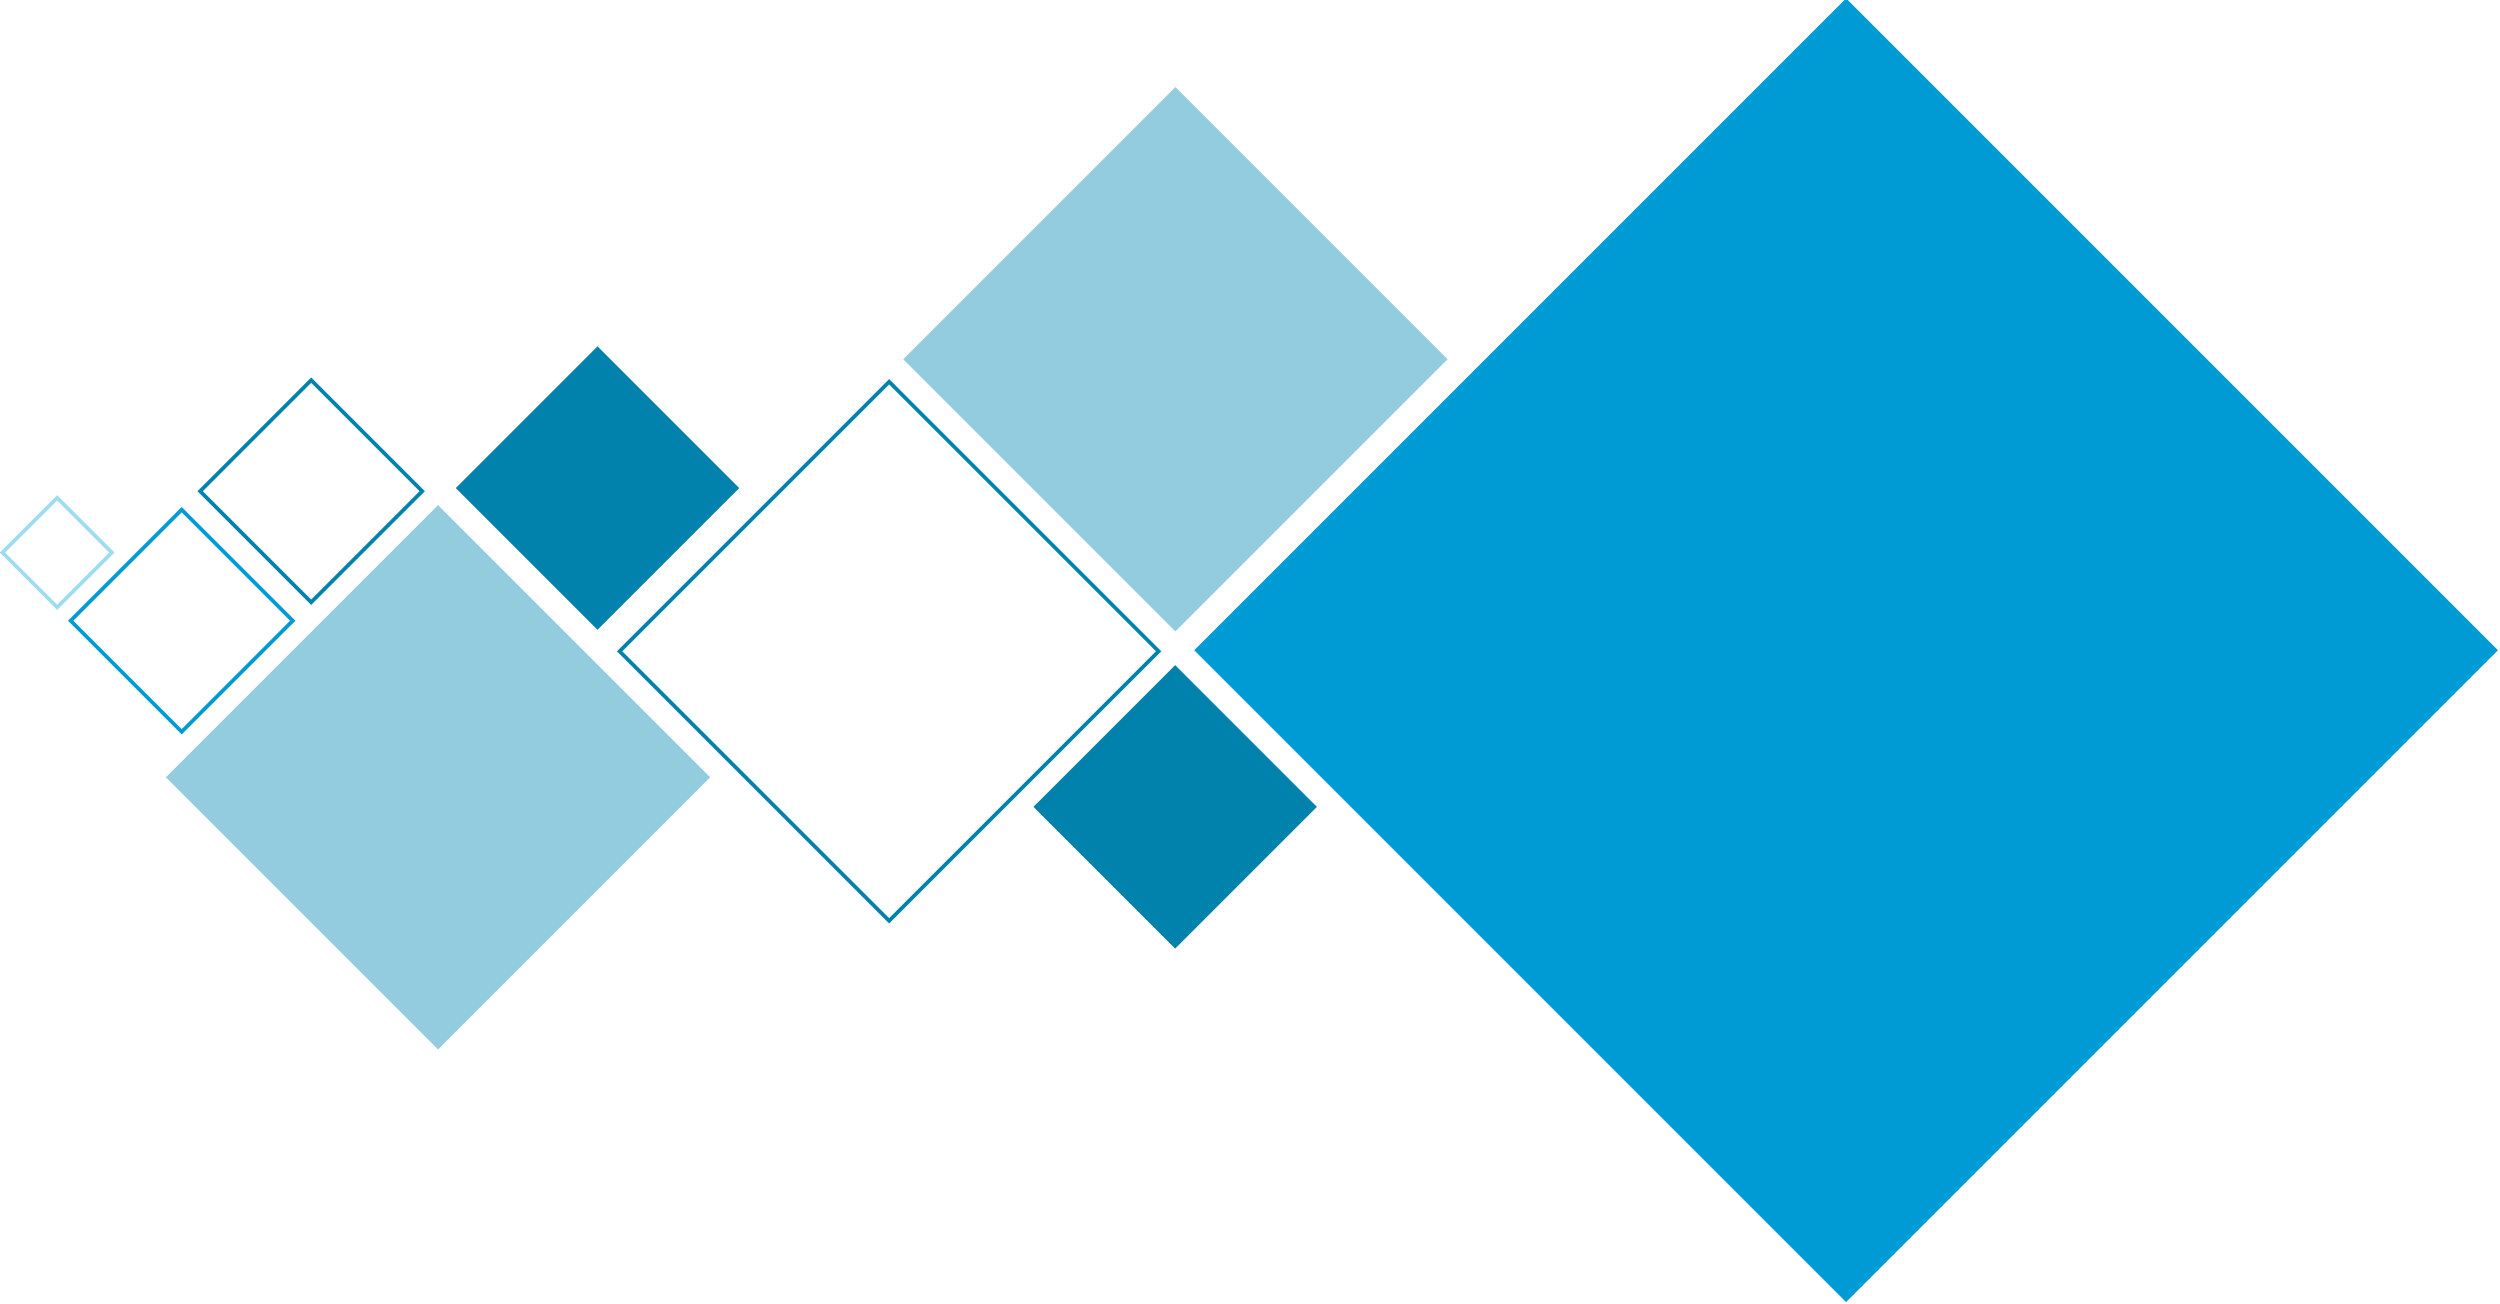 <?xml version="1.0" encoding="utf-8"?>
<!-- Generator: Adobe Illustrator 22.1.0, SVG Export Plug-In . SVG Version: 6.00 Build 0)  -->
<svg version="1.1" id="Layer_1" xmlns="http://www.w3.org/2000/svg" xmlns:xlink="http://www.w3.org/1999/xlink" x="0px" y="0px"
	 viewBox="0 0 655.9 342.1" style="enable-background:new 0 0 655.9 342.1;" xml:space="preserve">
<style type="text/css">
	.st0{fill:#009BD4;}
	.st1{fill:#0182AC;}
	.st2{fill:#93CCDF;}
	.st3{fill:none;}
	.st4{fill:none;stroke:#0182AC;}
	.st5{fill:none;stroke:#009BD4;}
	.st6{fill:none;stroke:#9DDDF2;}
</style>
<g id="Diamond_Group" transform="translate(156 -4222.199)">
	
		<rect id="Rectangle_2" x="207.9" y="4272.3" transform="matrix(0.707 -0.707 0.707 0.707 -3010.184 1519.263)" class="st0" width="241.9" height="241.9"/>
	
		<rect id="Rectangle_3" x="-25.1" y="4324.4" transform="matrix(0.707 -0.707 0.707 0.707 -3076.034 1275.149)" class="st1" width="52.6" height="52.6"/>
	
		<rect id="Rectangle_17" x="126.5" y="4408" transform="matrix(0.707 -0.707 0.707 0.707 -3090.763 1406.868)" class="st1" width="52.6" height="52.6"/>
	
		<rect id="Rectangle_4" x="102.3" y="4266.4" transform="matrix(0.707 -0.707 0.707 0.707 -3007.709 1372.434)" class="st2" width="101" height="101"/>
	<g id="Rectangle_5" transform="translate(266.594 4321.978) rotate(45)">
		
			<rect x="-134.1" y="133.7" transform="matrix(2.535182e-06 1 -1 2.535182e-06 100.602 267.74)" class="st3" width="101" height="101"/>
		
			<rect x="-133.6" y="134.2" transform="matrix(2.535182e-06 1 -1 2.535182e-06 100.602 267.74)" class="st4" width="100" height="100"/>
	</g>
	<g id="Rectangle_14" transform="translate(418.189 4405.616) rotate(45)">
		
			<rect x="-407.9" y="288.6" transform="matrix(2.535181e-06 1 -1 2.535181e-06 -77.154 696.515)" class="st3" width="42.2" height="42.2"/>
		
			<rect x="-407.4" y="289.1" transform="matrix(2.535181e-06 1 -1 2.535181e-06 -77.154 696.515)" class="st4" width="41.2" height="41.2"/>
	</g>
	<g id="Rectangle_15" transform="translate(452.167 4371.638) rotate(45)">
		
			<rect x="-407.9" y="384.7" transform="matrix(2.535181e-06 1 -1 2.535181e-06 18.951 792.619)" class="st3" width="42.2" height="42.2"/>
		
			<rect x="-407.4" y="385.2" transform="matrix(2.535181e-06 1 -1 2.535181e-06 18.951 792.619)" class="st5" width="41.2" height="41.2"/>
	</g>
	<g id="Rectangle_16" transform="translate(484.838 4404.31) rotate(45)">
		
			<rect x="-479.4" y="405.6" transform="matrix(2.535182e-06 1 -1 2.535182e-06 -52.549 885.027)" class="st3" width="21.3" height="21.3"/>
		
			<rect x="-478.9" y="406.1" transform="matrix(2.535182e-06 1 -1 2.535182e-06 -52.549 885.027)" class="st6" width="20.3" height="20.3"/>
	</g>
	
		<rect id="Rectangle_13" x="-91.1" y="4376.1" transform="matrix(0.707 -0.707 0.707 0.707 -3141.981 1267.822)" class="st2" width="101" height="101"/>
</g>
</svg>
